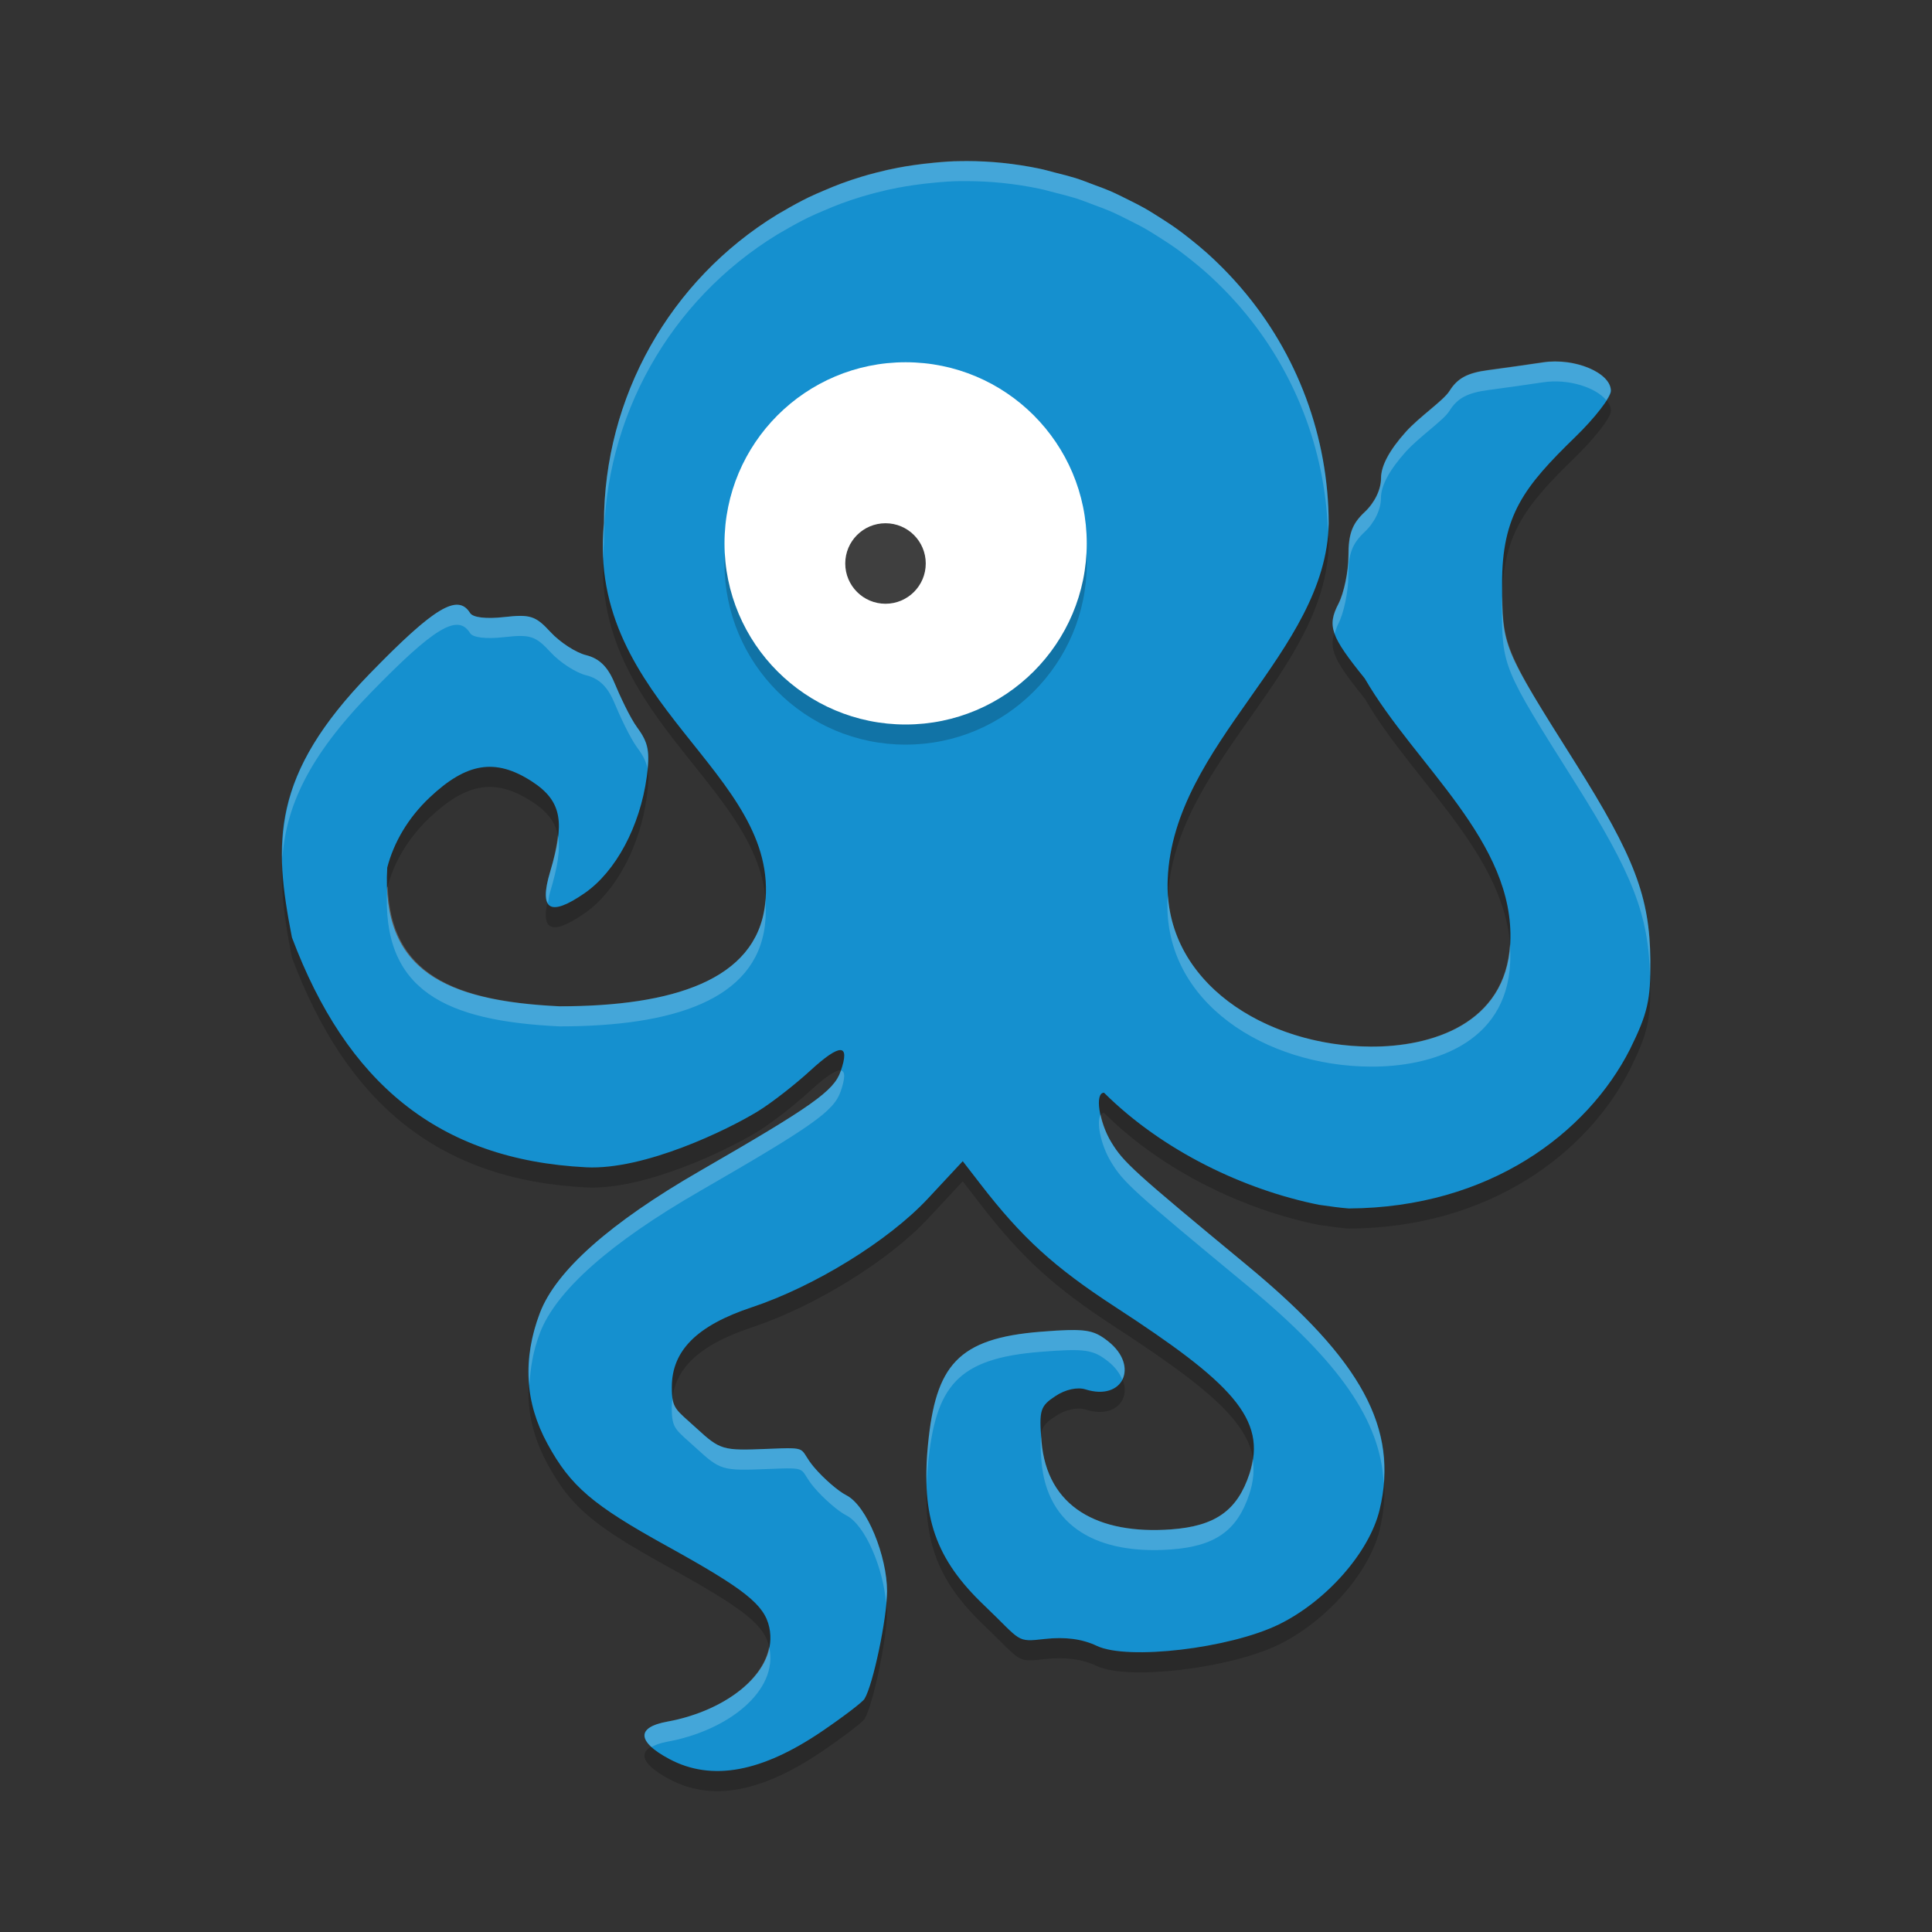<?xml version="1.0" encoding="UTF-8" standalone="no"?>
<!-- Created with Inkscape (http://www.inkscape.org/) -->

<svg
   xmlns:dc="http://purl.org/dc/elements/1.1/"
   xmlns:cc="http://creativecommons.org/ns#"
   xmlns:rdf="http://www.w3.org/1999/02/22-rdf-syntax-ns#"
   xmlns:svg="http://www.w3.org/2000/svg"
   xmlns="http://www.w3.org/2000/svg"
   xmlns:sodipodi="http://sodipodi.sourceforge.net/DTD/sodipodi-0.dtd"
   xmlns:inkscape="http://www.inkscape.org/namespaces/inkscape"
   width="48"
   height="48"
   viewBox="0 0 48 48"
   id="svg2"
   version="1.1"
   inkscape:version="0.92.2 (unknown)"
   sodipodi:docname="apps_ooniprobe.svg"
   inkscape:export-filename="/home/nixdorf/Lokaler Speicher/Build/andOTP/app/src/main/ic_launcher-web.png"
   inkscape:export-xdpi="240"
   inkscape:export-ydpi="240">
  <rect x="0" y="0" width="48" height="48" fill="#333333" stroke="none"/>
  <defs
     id="defs4" />
  <sodipodi:namedview
     id="base"
     pagecolor="white"
     bordercolor="#666666"
     borderopacity="1.0"
     inkscape:pageopacity="0"
     inkscape:pageshadow="2"
     inkscape:zoom="11.42"
     inkscape:cx="19.427132"
     inkscape:cy="27.01135"
     inkscape:document-units="px"
     inkscape:current-layer="layer1"
     showgrid="true"
     units="px"
     inkscape:window-width="1920"
     inkscape:window-height="1016"
     inkscape:window-x="0"
     inkscape:window-y="34"
     inkscape:window-maximized="1"
     inkscape:snap-bbox="true"
     inkscape:object-paths="true"
     inkscape:snap-bbox-midpoints="true"
     inkscape:snap-object-midpoints="false"
     inkscape:object-nodes="false"
     inkscape:snap-global="true"
     inkscape:snap-others="false">
    <inkscape:grid
       type="xygrid"
       id="grid835" />
  </sodipodi:namedview>
  <g
     inkscape:label="Ebene 1"
     inkscape:groupmode="layer"
     id="layer1"
     transform="translate(0,-1004.362)">
    <path
       sodipodi:nodetypes="cccccccccccccscccccccccccccccsccccccccccccsccccsccccccccccccccccscccccccccccsccccscsccscscccccccccccccccccccc"
       inkscape:connector-curvature="0"
       id="path866"
       d="m 23.959,1008.867 c -0.029,1e-4 -0.057,0 -0.086,0 -0.222,0 -0.443,0.018 -0.664,0.039 -0.169,0.015 -0.337,0.036 -0.506,0.06 -0.131,0.019 -0.262,0.04 -0.393,0.065 -0.18,0.034 -0.359,0.075 -0.537,0.121 -0.123,0.031 -0.246,0.065 -0.367,0.102 -0.167,0.05 -0.332,0.106 -0.496,0.166 -0.148,0.055 -0.295,0.115 -0.44,0.178 -0.127,0.055 -0.254,0.107 -0.379,0.168 -0.211,0.104 -0.419,0.216 -0.621,0.336 -0.053,0.031 -0.108,0.059 -0.16,0.092 -2.672,1.634 -4.303,4.538 -4.305,7.67 -0.446,4.506 4.408,6.186 4.001,9.49 -0.229,1.856 -2.288,2.51 -5.106,2.51 -2.823,-0.135 -4.431,-0.882 -4.279,-3.448 0.164,-0.629 0.518,-1.234 1.05,-1.737 0.924,-0.874 1.638,-0.987 2.541,-0.404 0.777,0.501 0.813,1.054 0.455,2.25 -0.285,0.952 -0.006,1.125 0.858,0.527 0.774,-0.536 1.375,-1.658 1.543,-2.887 0.086,-0.628 0.043,-0.848 -0.232,-1.221 -0.185,-0.25 -0.442,-0.81 -0.572,-1.122 -0.166,-0.397 -0.377,-0.602 -0.701,-0.682 -0.255,-0.063 -0.651,-0.321 -0.883,-0.572 -0.373,-0.406 -0.504,-0.448 -1.154,-0.375 -0.451,0.051 -0.777,0.011 -0.846,-0.1 -0.306,-0.494 -0.889,-0.142 -2.483,1.496 -2.468,2.536 -2.406,4.193 -1.944,6.563 1.354,3.601 3.626,5.526 7.312,5.711 1.442,0.072 3.505,-0.924 4.274,-1.397 0.33,-0.203 0.912,-0.656 1.293,-1.006 0.748,-0.686 0.997,-0.678 0.752,0.023 -0.169,0.483 -0.7,0.86 -3.491,2.469 -2.231,1.286 -3.578,2.479 -3.977,3.525 -0.438,1.148 -0.377,2.227 0.188,3.26 0.573,1.05 1.117,1.515 2.963,2.535 1.94,1.073 2.422,1.456 2.545,2.018 0.236,1.074 -1.013,2.069 -2.536,2.346 -0.771,0.14 -0.752,0.497 0.049,0.926 1.061,0.568 2.311,0.327 3.812,-0.697 0.522,-0.356 0.991,-0.714 1.041,-0.795 0.212,-0.344 0.561,-2.005 0.561,-2.676 0,-0.856 -0.495,-2.123 -1.014,-2.385 -0.2,-0.101 -0.558,-0.411 -0.795,-0.689 -0.416,-0.488 -0.07,-0.506 -1.172,-0.461 -1.103,0.045 -1.161,0.03 -1.754,-0.514 -0.516,-0.473 -0.613,-0.468 -0.613,-1.021 0,-0.907 0.625,-1.53 1.985,-1.982 1.568,-0.522 3.405,-1.657 4.382,-2.707 l 0.861,-0.924 0.436,0.564 c 1.034,1.34 1.831,2.066 3.352,3.057 2.883,1.877 3.787,2.781 3.336,4.147 -0.301,0.913 -0.849,1.301 -1.95,1.381 -1.809,0.131 -3.082,-0.553 -3.217,-2.19 -0.064,-0.771 -0.032,-0.875 0.346,-1.123 0.249,-0.167 0.55,-0.229 0.748,-0.166 0.934,0.296 1.343,-0.58 0.559,-1.197 -0.372,-0.293 -0.571,-0.321 -1.662,-0.236 -2.083,0.163 -2.617,0.845 -2.81,2.801 -0.178,1.802 0.187,2.846 1.395,3.998 0.939,0.895 0.779,0.917 1.511,0.834 0.502,-0.056 0.927,3e-4 1.287,0.172 0.764,0.364 3.303,0.064 4.524,-0.533 1.181,-0.578 2.249,-1.793 2.502,-2.848 0.483,-2.013 -0.435,-3.71 -3.286,-6.068 -2.838,-2.347 -3.073,-2.56 -3.379,-3.062 -0.31,-0.508 -0.417,-1.232 -0.182,-1.232 1.463,1.454 3.496,2.415 5.341,2.785 0.3,0.043 0.534,0.075 0.739,0.091 3.502,-0.02 5.931,-1.876 6.988,-3.956 0.438,-0.889 0.514,-1.218 0.506,-2.211 -0.012,-1.57 -0.395,-2.572 -1.867,-4.908 -1.82,-2.886 -1.813,-2.868 -1.817,-4.443 -0.005,-1.704 0.542,-2.409 1.821,-3.652 0.486,-0.472 0.883,-0.986 0.883,-1.143 0,-0.448 -0.899,-0.826 -1.682,-0.707 -0.367,0.056 -0.981,0.142 -1.364,0.193 -0.52,0.069 -0.765,0.201 -0.965,0.521 -0.148,0.236 -0.746,0.637 -1.084,1.014 -0.408,0.455 -0.615,0.843 -0.615,1.149 0,0.283 -0.158,0.609 -0.406,0.842 -0.313,0.293 -0.404,0.543 -0.404,1.09 0,0.39 -0.112,0.926 -0.248,1.19 -0.286,0.552 -0.198,0.8 0.652,1.853 1.259,2.17 3.737,4.052 3.616,6.576 -0.097,2.015 -1.968,2.583 -3.474,2.572 -2.584,-0.014 -5.145,-1.585 -5.038,-4.158 0.141,-3.389 3.941,-5.628 4.001,-8.842 -0.004,-2.144 -0.774,-4.217 -2.17,-5.844 -0.016,-0.019 -0.031,-0.036 -0.047,-0.055 -0.176,-0.202 -0.36,-0.396 -0.553,-0.582 -0.081,-0.079 -0.163,-0.155 -0.246,-0.23 -0.133,-0.118 -0.269,-0.232 -0.408,-0.342 -0.125,-0.1 -0.251,-0.197 -0.381,-0.289 -0.112,-0.078 -0.226,-0.154 -0.342,-0.227 -0.15,-0.096 -0.299,-0.191 -0.453,-0.277 -0.117,-0.064 -0.236,-0.125 -0.356,-0.184 -0.158,-0.079 -0.315,-0.159 -0.477,-0.229 -0.13,-0.054 -0.262,-0.105 -0.395,-0.152 -0.154,-0.058 -0.305,-0.119 -0.461,-0.168 -0.163,-0.049 -0.328,-0.093 -0.494,-0.133 -0.135,-0.034 -0.268,-0.074 -0.404,-0.102 -0.299,-0.062 -0.601,-0.109 -0.904,-0.141 -0.302,-0.031 -0.606,-0.047 -0.91,-0.047 -0.009,6e-4 -0.018,0 -0.027,0 -0.006,10e-5 -0.013,0 -0.02,0 z"
       style="opacity:0.2;fill:#000000;stroke-width:0.162" />
    <path
       style="fill:#1590cf;stroke-width:0.162"
       d="m 23.959,1008.367 c -0.029,1e-4 -0.057,0 -0.086,0 -0.222,0 -0.443,0.018 -0.664,0.039 -0.169,0.015 -0.337,0.036 -0.506,0.06 -0.131,0.019 -0.262,0.04 -0.393,0.065 -0.18,0.034 -0.359,0.075 -0.537,0.121 -0.123,0.031 -0.246,0.065 -0.367,0.102 -0.167,0.05 -0.332,0.106 -0.496,0.166 -0.148,0.055 -0.295,0.115 -0.44,0.178 -0.127,0.055 -0.254,0.107 -0.379,0.168 -0.211,0.104 -0.419,0.216 -0.621,0.336 -0.053,0.031 -0.108,0.059 -0.16,0.092 -2.672,1.634 -4.303,4.538 -4.305,7.67 -0.446,4.506 4.408,6.186 4.001,9.49 -0.229,1.856 -2.288,2.51 -5.106,2.51 -2.823,-0.135 -4.431,-0.882 -4.279,-3.448 0.164,-0.629 0.518,-1.234 1.05,-1.737 0.924,-0.874 1.638,-0.987 2.541,-0.404 0.777,0.501 0.813,1.054 0.455,2.25 -0.285,0.952 -0.006,1.125 0.858,0.527 0.774,-0.536 1.375,-1.658 1.543,-2.887 0.086,-0.628 0.043,-0.848 -0.232,-1.221 -0.185,-0.25 -0.442,-0.81 -0.572,-1.122 -0.166,-0.397 -0.377,-0.602 -0.701,-0.682 -0.255,-0.063 -0.651,-0.321 -0.883,-0.572 -0.373,-0.406 -0.504,-0.448 -1.154,-0.375 -0.451,0.051 -0.777,0.011 -0.846,-0.1 -0.306,-0.494 -0.889,-0.142 -2.483,1.496 -2.468,2.536 -2.406,4.193 -1.944,6.563 1.354,3.601 3.626,5.526 7.312,5.711 1.442,0.072 3.505,-0.924 4.274,-1.397 0.33,-0.203 0.912,-0.656 1.293,-1.006 0.748,-0.686 0.997,-0.678 0.752,0.023 -0.169,0.483 -0.7,0.86 -3.491,2.469 -2.231,1.286 -3.578,2.479 -3.977,3.525 -0.438,1.148 -0.377,2.227 0.188,3.26 0.573,1.05 1.117,1.515 2.963,2.535 1.94,1.073 2.422,1.456 2.545,2.018 0.236,1.074 -1.013,2.069 -2.536,2.346 -0.771,0.14 -0.752,0.497 0.049,0.926 1.061,0.568 2.311,0.327 3.812,-0.697 0.522,-0.356 0.991,-0.714 1.041,-0.795 0.212,-0.344 0.561,-2.005 0.561,-2.676 0,-0.856 -0.495,-2.123 -1.014,-2.385 -0.2,-0.101 -0.558,-0.411 -0.795,-0.689 -0.416,-0.488 -0.07,-0.506 -1.172,-0.461 -1.103,0.045 -1.161,0.03 -1.754,-0.514 -0.516,-0.473 -0.613,-0.468 -0.613,-1.021 0,-0.907 0.625,-1.53 1.985,-1.982 1.568,-0.522 3.405,-1.657 4.382,-2.707 l 0.861,-0.924 0.436,0.564 c 1.034,1.34 1.831,2.066 3.352,3.057 2.883,1.877 3.787,2.781 3.336,4.147 -0.301,0.913 -0.849,1.301 -1.95,1.381 -1.809,0.131 -3.082,-0.553 -3.217,-2.19 -0.064,-0.771 -0.032,-0.875 0.346,-1.123 0.249,-0.167 0.55,-0.229 0.748,-0.166 0.934,0.296 1.343,-0.58 0.559,-1.197 -0.372,-0.293 -0.571,-0.321 -1.662,-0.236 -2.083,0.163 -2.617,0.845 -2.81,2.801 -0.178,1.802 0.187,2.846 1.395,3.998 0.939,0.895 0.779,0.917 1.511,0.834 0.502,-0.056 0.927,3e-4 1.287,0.172 0.764,0.364 3.303,0.064 4.524,-0.533 1.181,-0.578 2.249,-1.793 2.502,-2.848 0.483,-2.013 -0.435,-3.71 -3.286,-6.068 -2.838,-2.347 -3.073,-2.56 -3.379,-3.062 -0.31,-0.508 -0.417,-1.232 -0.182,-1.232 1.463,1.454 3.496,2.415 5.341,2.785 0.3,0.043 0.534,0.075 0.739,0.091 3.502,-0.02 5.931,-1.876 6.988,-3.956 0.438,-0.889 0.514,-1.218 0.506,-2.211 -0.012,-1.57 -0.395,-2.572 -1.867,-4.908 -1.82,-2.886 -1.813,-2.868 -1.817,-4.443 -0.005,-1.704 0.542,-2.409 1.821,-3.652 0.486,-0.472 0.883,-0.986 0.883,-1.143 0,-0.448 -0.899,-0.826 -1.682,-0.707 -0.367,0.056 -0.981,0.142 -1.364,0.193 -0.52,0.069 -0.765,0.201 -0.965,0.521 -0.148,0.236 -0.746,0.637 -1.084,1.014 -0.408,0.455 -0.615,0.843 -0.615,1.149 0,0.283 -0.158,0.609 -0.406,0.842 -0.313,0.293 -0.404,0.543 -0.404,1.09 0,0.39 -0.112,0.926 -0.248,1.19 -0.286,0.552 -0.198,0.8 0.652,1.853 1.259,2.17 3.737,4.052 3.616,6.576 -0.097,2.015 -1.968,2.583 -3.474,2.572 -2.584,-0.014 -5.145,-1.585 -5.038,-4.158 0.141,-3.389 3.941,-5.628 4.001,-8.842 -0.004,-2.144 -0.774,-4.217 -2.17,-5.844 -0.016,-0.019 -0.031,-0.036 -0.047,-0.055 -0.176,-0.202 -0.36,-0.396 -0.553,-0.582 -0.081,-0.079 -0.163,-0.155 -0.246,-0.23 -0.133,-0.118 -0.269,-0.232 -0.408,-0.342 -0.125,-0.1 -0.251,-0.197 -0.381,-0.289 -0.112,-0.078 -0.226,-0.154 -0.342,-0.227 -0.15,-0.096 -0.299,-0.191 -0.453,-0.277 -0.117,-0.064 -0.236,-0.125 -0.356,-0.184 -0.158,-0.079 -0.315,-0.159 -0.477,-0.229 -0.13,-0.054 -0.262,-0.105 -0.395,-0.152 -0.154,-0.058 -0.305,-0.119 -0.461,-0.168 -0.163,-0.049 -0.328,-0.093 -0.494,-0.133 -0.135,-0.034 -0.268,-0.074 -0.404,-0.102 -0.299,-0.062 -0.601,-0.109 -0.904,-0.141 -0.302,-0.031 -0.606,-0.047 -0.91,-0.047 -0.009,6e-4 -0.018,0 -0.027,0 -0.006,10e-5 -0.013,0 -0.02,0 z"
       id="path854"
       inkscape:connector-curvature="0"
       sodipodi:nodetypes="cccccccccccccscccccccccccccccsccccccccccccsccccsccccccccccccccccscccccccccccsccccscsccscscccccccccccccccccccc" />
    <circle
       r="4.5"
       cy="1018.362"
       cx="22.5"
       id="circle868"
       style="opacity:0.2;fill:#000000;fill-opacity:1;stroke:none;stroke-width:2.683;stroke-linecap:round;stroke-linejoin:round;stroke-miterlimit:4;stroke-dasharray:none;stroke-opacity:1" />
    <circle
       style="opacity:1;fill:#ffffff;fill-opacity:1;stroke:none;stroke-width:2.683;stroke-linecap:round;stroke-linejoin:round;stroke-miterlimit:4;stroke-dasharray:none;stroke-opacity:1"
       id="path860"
       cx="22.5"
       cy="1017.862"
       r="4.5" />
    <circle
       style="opacity:1;fill:#3f3f3f;fill-opacity:1;stroke:none;stroke-width:2;stroke-linecap:round;stroke-linejoin:round;stroke-miterlimit:4;stroke-dasharray:none;stroke-opacity:1"
       id="path862"
       cx="22"
       cy="1018.362"
       r="1" />
    <path
       inkscape:connector-curvature="0"
       style="opacity:0.2;fill:#ffffff;stroke-width:0.162"
       d="m 23.959,1008.362 v 0 c -0.029,1e-4 -0.057,0 -0.086,0 -0.222,0 -0.443,0.018 -0.664,0.039 -0.169,0.015 -0.337,0.036 -0.506,0.06 -0.131,0.019 -0.262,0.039 -0.393,0.065 -0.18,0.034 -0.359,0.075 -0.537,0.121 -0.123,0.031 -0.246,0.065 -0.367,0.102 -0.167,0.05 -0.332,0.106 -0.496,0.166 -0.148,0.055 -0.295,0.115 -0.439,0.178 -0.127,0.055 -0.254,0.107 -0.379,0.168 -0.211,0.104 -0.419,0.216 -0.621,0.336 -0.053,0.031 -0.108,0.059 -0.16,0.092 -2.672,1.634 -4.304,4.538 -4.307,7.67 -0.032,0.32 -0.03,0.623 -0.012,0.916 0.004,-0.138 -0.003,-0.272 0.012,-0.416 0.003,-3.131 1.635,-6.036 4.307,-7.67 0.053,-0.033 0.107,-0.061 0.16,-0.092 0.203,-0.12 0.41,-0.232 0.621,-0.336 0.125,-0.061 0.252,-0.113 0.379,-0.168 0.145,-0.063 0.291,-0.123 0.439,-0.178 0.164,-0.06 0.329,-0.116 0.496,-0.166 0.122,-0.036 0.244,-0.07 0.367,-0.102 0.178,-0.046 0.357,-0.087 0.537,-0.121 0.13,-0.025 0.261,-0.046 0.393,-0.065 0.169,-0.024 0.337,-0.045 0.506,-0.06 0.221,-0.021 0.442,-0.039 0.664,-0.039 0.029,0 0.057,1e-4 0.086,0 v -0 c 0.006,0 0.013,10e-5 0.02,0 0.009,0 0.018,6e-4 0.027,0 0.304,0 0.608,0.016 0.91,0.047 0.304,0.032 0.605,0.079 0.904,0.141 0.136,0.028 0.27,0.068 0.404,0.102 0.166,0.04 0.331,0.084 0.494,0.133 0.156,0.049 0.307,0.11 0.461,0.168 0.133,0.048 0.264,0.098 0.395,0.152 0.162,0.069 0.319,0.149 0.477,0.229 0.12,0.059 0.238,0.12 0.355,0.184 0.154,0.086 0.304,0.181 0.453,0.277 0.116,0.073 0.23,0.149 0.342,0.227 0.13,0.092 0.256,0.189 0.381,0.289 0.139,0.11 0.276,0.224 0.408,0.342 0.083,0.075 0.165,0.151 0.246,0.23 0.193,0.186 0.377,0.38 0.553,0.582 0.016,0.019 0.031,0.036 0.047,0.055 1.324,1.543 2.077,3.487 2.156,5.512 0.003,-0.057 0.015,-0.111 0.016,-0.168 -0.004,-2.144 -0.775,-4.217 -2.172,-5.844 -0.016,-0.019 -0.031,-0.036 -0.047,-0.055 -0.176,-0.202 -0.36,-0.396 -0.553,-0.582 -0.081,-0.079 -0.163,-0.155 -0.246,-0.23 -0.133,-0.118 -0.269,-0.232 -0.408,-0.342 -0.125,-0.1 -0.251,-0.197 -0.381,-0.289 -0.112,-0.078 -0.226,-0.154 -0.342,-0.227 -0.15,-0.096 -0.299,-0.191 -0.453,-0.277 -0.117,-0.064 -0.236,-0.125 -0.355,-0.184 -0.158,-0.079 -0.315,-0.159 -0.477,-0.229 -0.13,-0.054 -0.262,-0.105 -0.395,-0.152 -0.154,-0.058 -0.305,-0.119 -0.461,-0.168 -0.163,-0.049 -0.328,-0.093 -0.494,-0.133 -0.135,-0.034 -0.268,-0.074 -0.404,-0.102 -0.299,-0.062 -0.601,-0.109 -0.904,-0.141 -0.302,-0.031 -0.606,-0.047 -0.91,-0.047 -0.009,6e-4 -0.018,0 -0.027,0 -0.006,10e-5 -0.013,0 -0.02,0 z m 14.971,4.998 c -0.194,-0.026 -0.396,-0.028 -0.592,0 -0.367,0.056 -0.98,0.142 -1.363,0.193 -0.52,0.069 -0.766,0.201 -0.967,0.521 -0.148,0.236 -0.745,0.637 -1.084,1.014 -0.408,0.455 -0.615,0.842 -0.615,1.149 0,0.283 -0.158,0.609 -0.406,0.842 -0.313,0.293 -0.404,0.543 -0.404,1.09 0,0.39 -0.112,0.926 -0.248,1.189 -0.145,0.28 -0.189,0.482 -0.092,0.75 0.025,-0.08 0.044,-0.158 0.092,-0.25 0.136,-0.264 0.248,-0.799 0.248,-1.189 0,-0.547 0.092,-0.796 0.404,-1.09 0.248,-0.233 0.406,-0.559 0.406,-0.842 0,-0.306 0.207,-0.694 0.615,-1.149 0.339,-0.377 0.936,-0.778 1.084,-1.014 0.2,-0.32 0.447,-0.452 0.967,-0.521 0.383,-0.051 0.996,-0.137 1.363,-0.193 0.624,-0.095 1.312,0.127 1.57,0.447 0.065,-0.103 0.111,-0.193 0.111,-0.24 0,-0.336 -0.507,-0.632 -1.09,-0.709 z m -1.605,5.787 c -0.002,0.074 -0.01,0.139 -0.01,0.217 0.004,1.575 -0.002,1.557 1.818,4.443 1.438,2.281 1.83,3.297 1.859,4.805 0.004,-0.126 0.009,-0.243 0.008,-0.397 -0.012,-1.57 -0.394,-2.572 -1.867,-4.908 -1.685,-2.671 -1.797,-2.898 -1.809,-4.16 z m -25.939,0.24 c -0.368,-0.033 -0.994,0.473 -2.189,1.701 -1.737,1.785 -2.208,3.136 -2.182,4.605 0.088,-1.284 0.643,-2.524 2.182,-4.105 1.594,-1.638 2.177,-1.991 2.482,-1.496 0.069,0.111 0.395,0.151 0.846,0.1 0.65,-0.073 0.781,-0.031 1.154,0.375 0.232,0.252 0.628,0.509 0.883,0.572 0.324,0.08 0.535,0.285 0.701,0.682 0.13,0.312 0.387,0.871 0.572,1.121 0.138,0.186 0.218,0.336 0.252,0.516 0.045,-0.465 -0.011,-0.69 -0.252,-1.016 -0.185,-0.25 -0.442,-0.809 -0.572,-1.121 -0.166,-0.397 -0.377,-0.602 -0.701,-0.682 -0.255,-0.063 -0.651,-0.321 -0.883,-0.572 -0.373,-0.406 -0.504,-0.448 -1.154,-0.375 -0.451,0.051 -0.777,0.011 -0.846,-0.1 -0.076,-0.124 -0.17,-0.194 -0.293,-0.205 z m 2.473,5.725 c -0.027,0.26 -0.083,0.549 -0.191,0.91 -0.12,0.401 -0.134,0.656 -0.053,0.781 0.018,-0.094 0.017,-0.164 0.053,-0.281 0.184,-0.614 0.262,-1.055 0.191,-1.41 z m -4.225,1.264 c -0.004,0.013 -0.01,0.026 -0.014,0.039 -0.152,2.566 1.456,3.312 4.279,3.447 2.818,0 4.877,-0.654 5.105,-2.51 0.029,-0.235 0.026,-0.46 0.006,-0.68 -0.004,0.061 0.002,0.118 -0.006,0.18 -0.229,1.856 -2.287,2.51 -5.105,2.51 -2.638,-0.126 -4.194,-0.807 -4.266,-2.986 z m 19.383,0.236 c -0.002,0.031 -0.009,0.061 -0.01,0.092 -0.107,2.573 2.455,4.144 5.039,4.158 1.506,0.011 3.376,-0.557 3.473,-2.572 0.008,-0.158 0.006,-0.312 -0.006,-0.465 -0.119,1.984 -1.97,2.548 -3.467,2.537 -2.444,-0.013 -4.865,-1.421 -5.029,-3.75 z m -8.127,4.346 c -0.004,0.011 -0.002,0.014 -0.006,0.025 -0.169,0.483 -0.702,0.86 -3.492,2.469 -2.231,1.286 -3.577,2.479 -3.977,3.525 -0.236,0.618 -0.314,1.215 -0.26,1.797 0.02,-0.424 0.091,-0.854 0.26,-1.297 0.4,-1.046 1.745,-2.239 3.977,-3.525 2.791,-1.609 3.323,-1.985 3.492,-2.469 0.118,-0.338 0.118,-0.51 0.006,-0.525 z m 6.457,1.1 c -0.115,0.167 -0.002,0.75 0.262,1.182 0.306,0.502 0.541,0.715 3.379,3.062 2.289,1.893 3.316,3.362 3.389,4.908 0.147,-1.738 -0.855,-3.312 -3.389,-5.408 -2.838,-2.347 -3.073,-2.56 -3.379,-3.062 -0.131,-0.214 -0.214,-0.461 -0.262,-0.682 z m -0.814,5.35 c -0.178,0 -0.395,0.018 -0.668,0.039 -2.083,0.163 -2.618,0.845 -2.811,2.801 -0.036,0.362 -0.042,0.686 -0.031,0.994 0.007,-0.16 0.014,-0.321 0.031,-0.494 0.193,-1.956 0.727,-2.638 2.811,-2.801 1.091,-0.085 1.29,-0.056 1.662,0.236 0.182,0.143 0.294,0.302 0.355,0.455 0.132,-0.26 0.044,-0.641 -0.355,-0.955 -0.279,-0.22 -0.46,-0.289 -0.994,-0.275 z m -9.824,1.693 c -0.009,0.073 -0.02,0.145 -0.02,0.223 0,0.554 0.097,0.548 0.613,1.022 0.593,0.544 0.65,0.559 1.754,0.514 1.102,-0.045 0.758,-0.028 1.174,0.461 0.237,0.278 0.595,0.588 0.795,0.69 0.48,0.242 0.922,1.332 0.988,2.174 0.008,-0.095 0.025,-0.215 0.025,-0.289 0,-0.856 -0.495,-2.123 -1.014,-2.385 -0.2,-0.101 -0.558,-0.411 -0.795,-0.69 -0.416,-0.488 -0.072,-0.506 -1.174,-0.461 -1.103,0.045 -1.161,0.03 -1.754,-0.514 -0.407,-0.373 -0.55,-0.459 -0.594,-0.744 z m 9.158,0.939 c -0.019,0.146 -0.017,0.329 0.008,0.629 0.136,1.637 1.408,2.32 3.217,2.189 1.101,-0.08 1.648,-0.468 1.949,-1.381 0.102,-0.31 0.125,-0.594 0.08,-0.873 -0.018,0.122 -0.037,0.244 -0.08,0.373 -0.301,0.913 -0.848,1.301 -1.949,1.381 -1.809,0.131 -3.081,-0.553 -3.217,-2.189 -0.004,-0.053 -0.004,-0.082 -0.008,-0.129 z m -6.76,5.242 c -0.166,0.873 -1.245,1.62 -2.531,1.853 -0.585,0.106 -0.709,0.338 -0.389,0.631 0.094,-0.052 0.214,-0.099 0.389,-0.131 1.523,-0.277 2.771,-1.272 2.535,-2.346 -6.16e-4,-0 -0.003,-0 -0.004,-0.01 z"
       id="path870" />
  </g>
</svg>
